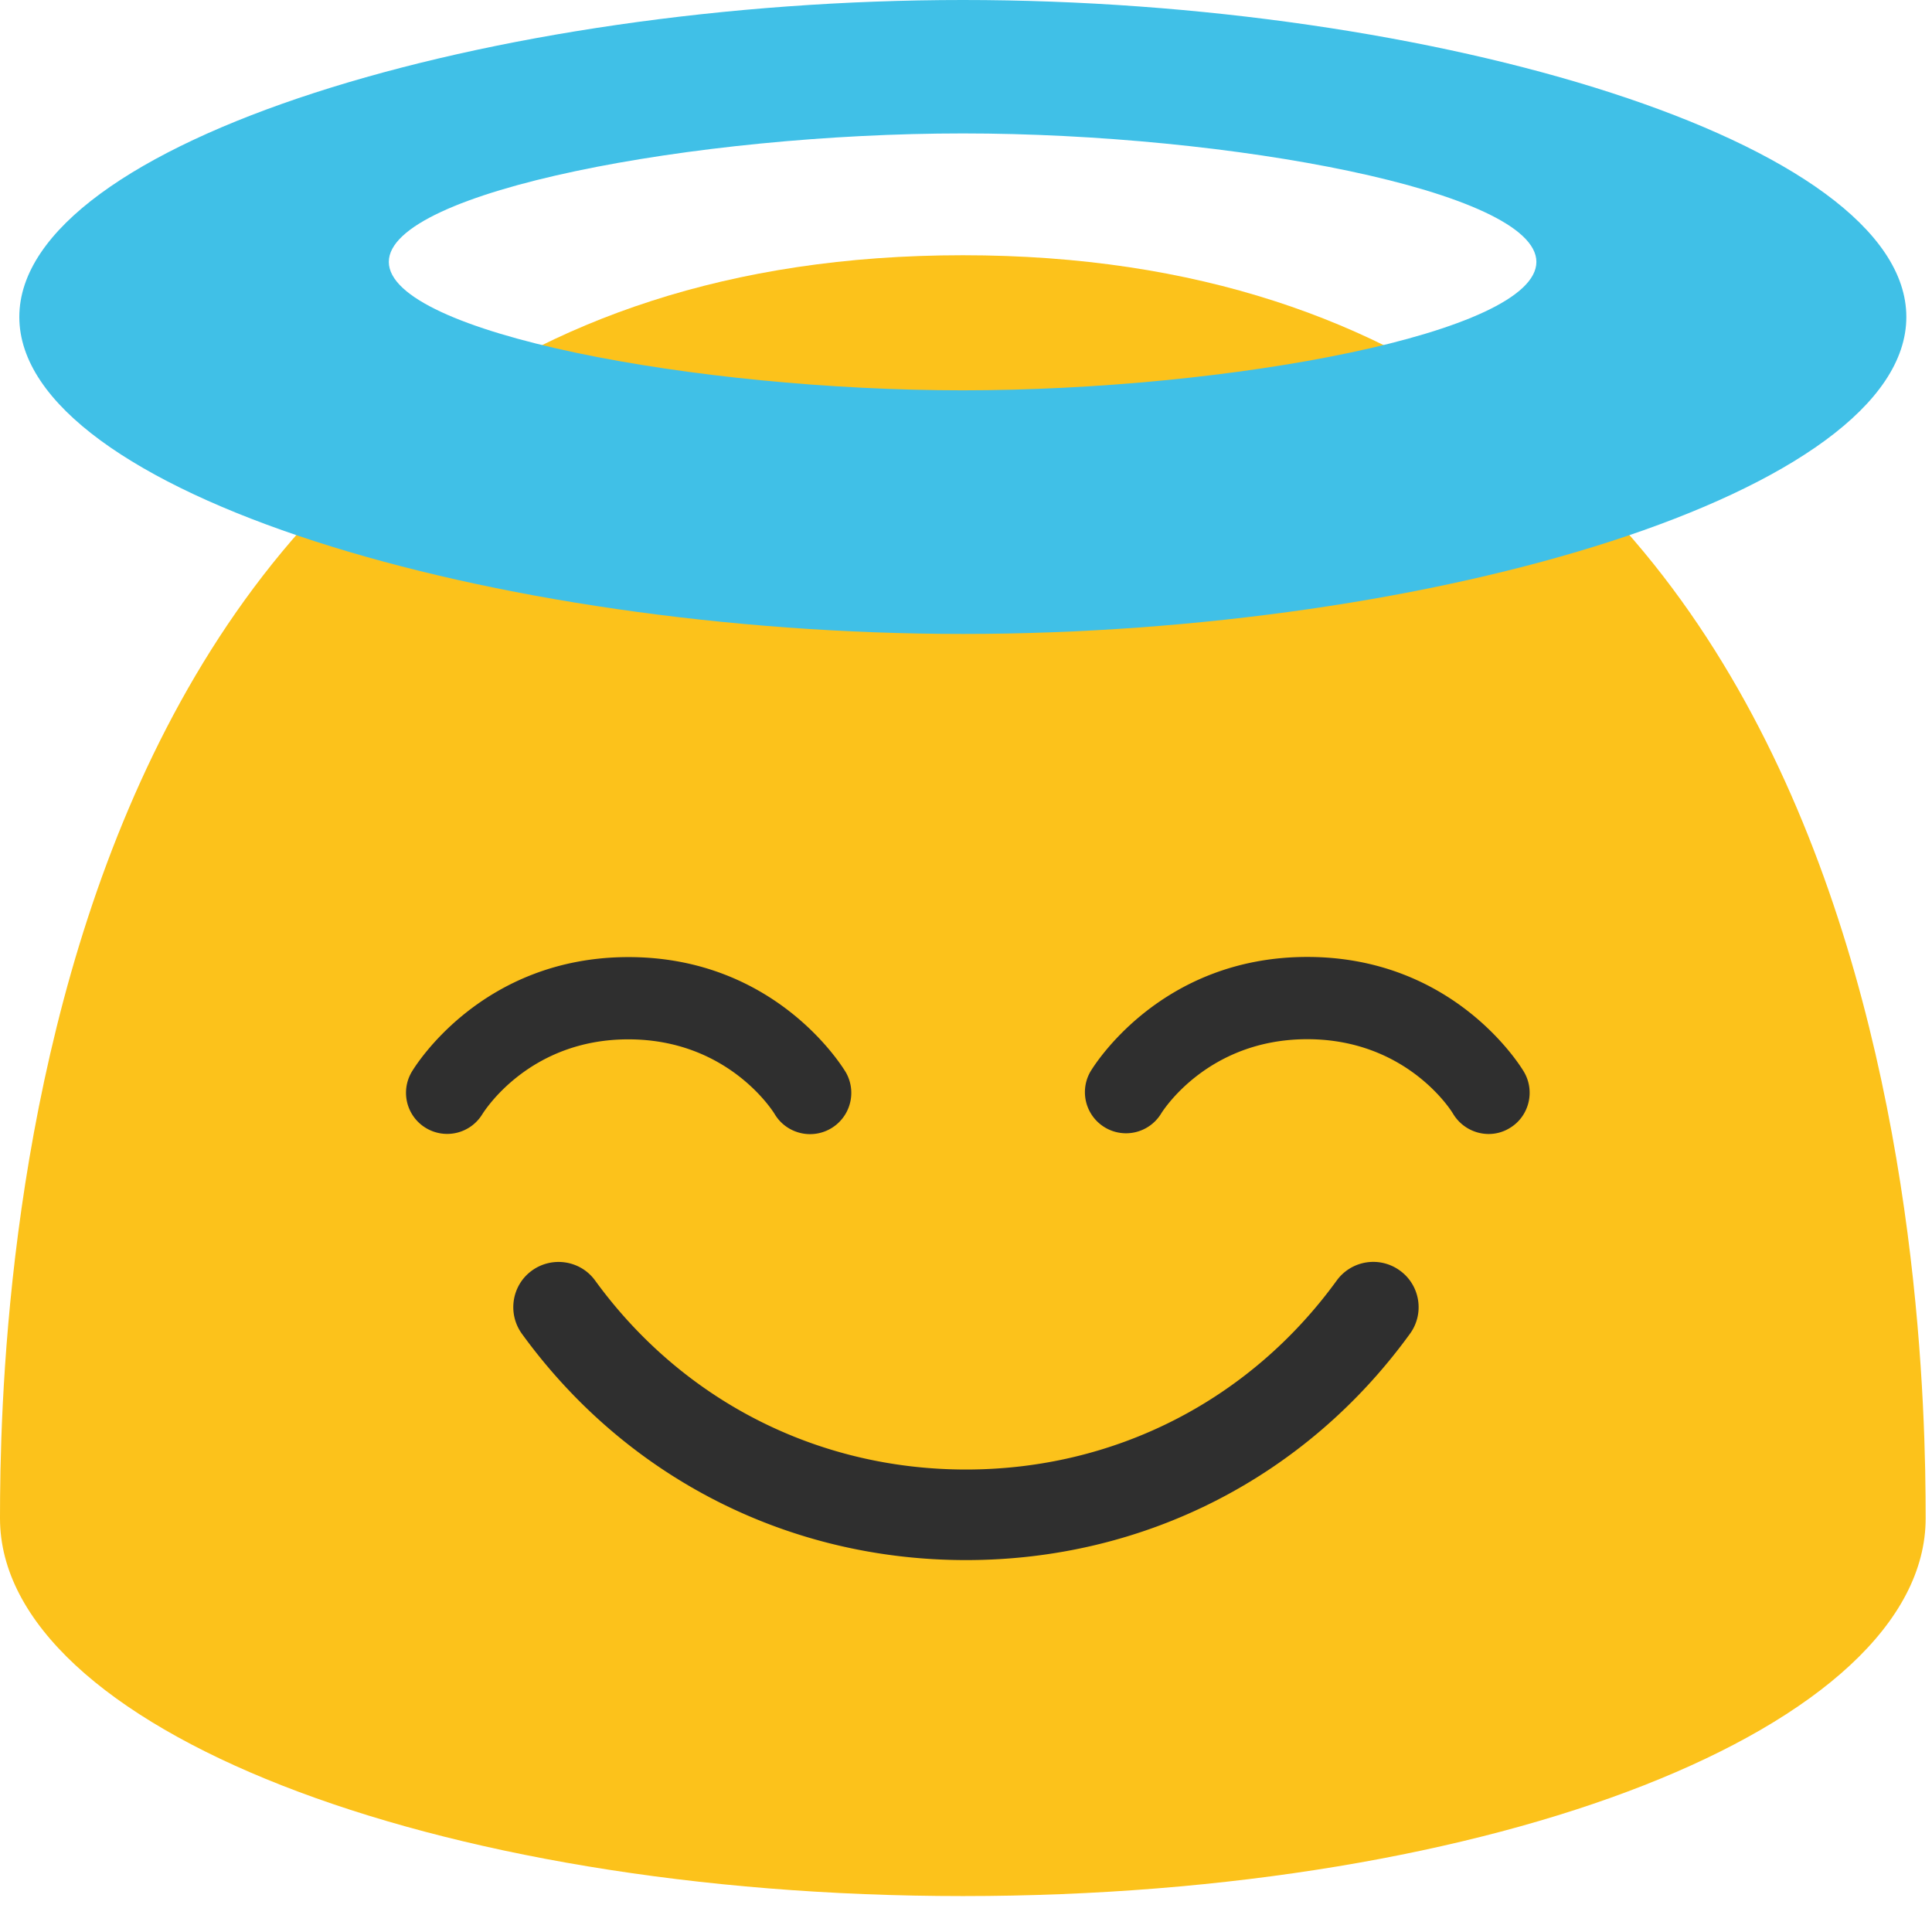 <?xml version="1.0" encoding="UTF-8" standalone="no"?>
<svg
   width="128"
   height="128"
   version="1.1"
   id="svg4"
   sodipodi:docname="emoji_u1f607.svg"
   inkscape:version="1.3 (0e150ed6c4, 2023-07-21)"
   xmlns:inkscape="http://www.inkscape.org/namespaces/inkscape"
   xmlns:sodipodi="http://sodipodi.sourceforge.net/DTD/sodipodi-0.dtd"
   xmlns="http://www.w3.org/2000/svg"
   xmlns:svg="http://www.w3.org/2000/svg">
  <defs
     id="defs4" />
  <sodipodi:namedview
     id="namedview4"
     pagecolor="#ffffff"
     bordercolor="#000000"
     borderopacity="0.25"
     inkscape:showpageshadow="2"
     inkscape:pageopacity="0.0"
     inkscape:pagecheckerboard="0"
     inkscape:deskcolor="#d1d1d1"
     inkscape:zoom="7.4417611"
     inkscape:cx="56.97576"
     inkscape:cy="65.844629"
     inkscape:current-layer="svg4" />
  <path
     d="M63.79 16.91C1.48 16.91 0 86.76 0 100.59c0 13.83 28.56 25.03 63.79 25.03 35.24 0 63.79-11.21 63.79-25.03 0-13.83-1.47-83.68-63.79-83.68z"
     fill="#fcc21b"
     id="path1" />
  <path
     d="M64 103.36c-11.77 0-22.5-5.46-29.42-14.99-.97-1.34-.68-3.22.66-4.19s3.22-.68 4.19.66C45.22 92.8 54.17 97.36 64 97.36s18.78-4.56 24.56-12.52a2.993 2.993 0 0 1 4.19-.66c1.34.97 1.64 2.85.66 4.19C86.5 97.9 75.77 103.36 64 103.36z"
     fill="#2f2f2f"
     id="path2" />
  <g
     fill="#2f2f2f"
     id="g3">
    <path
       d="M31.96 73.81a2.728 2.728 0 0 1-3.73.93 2.72 2.72 0 0 1-.96-3.71c.18-.31 4.6-7.62 14.37-7.62 9.78 0 14.2 7.31 14.39 7.62a2.735 2.735 0 0 1-2.36 4.11c-.92 0-1.83-.47-2.34-1.32-.13-.22-3.12-4.96-9.69-4.96-6.57-.01-9.54 4.74-9.68 4.95zM100 74.75c-.43.26-.91.38-1.37.38-.94 0-1.85-.49-2.36-1.34-.11-.2-3.08-4.94-9.66-4.94-6.69 0-9.66 4.89-9.69 4.94a2.724 2.724 0 0 1-4.69-2.77c.18-.31 4.6-7.62 14.38-7.62 9.77 0 14.18 7.31 14.36 7.62.76 1.3.32 2.98-.97 3.73z"
       id="path3" />
  </g>
  <path
     d="M 63.8,0 C 32.59,0 1.28,9.4 1.28,21 1.28,32.61 32.59,42 63.8,42 95.01,42 126.3,32.61 126.3,21 126.3,9.4 95.01,0 63.8,0 Z m -0.01,25.86 c -17.68,0 -38.03,-3.81 -38.03,-8.51 0,-4.69 20.35,-8.51 38.03,-8.51 17.67,0 38,3.82 38,8.51 0,4.71 -20.33,8.51 -38,8.51 z"
     fill="#40c0e7"
     id="path4"
     sodipodi:nodetypes="ssssssssss" />
</svg>
